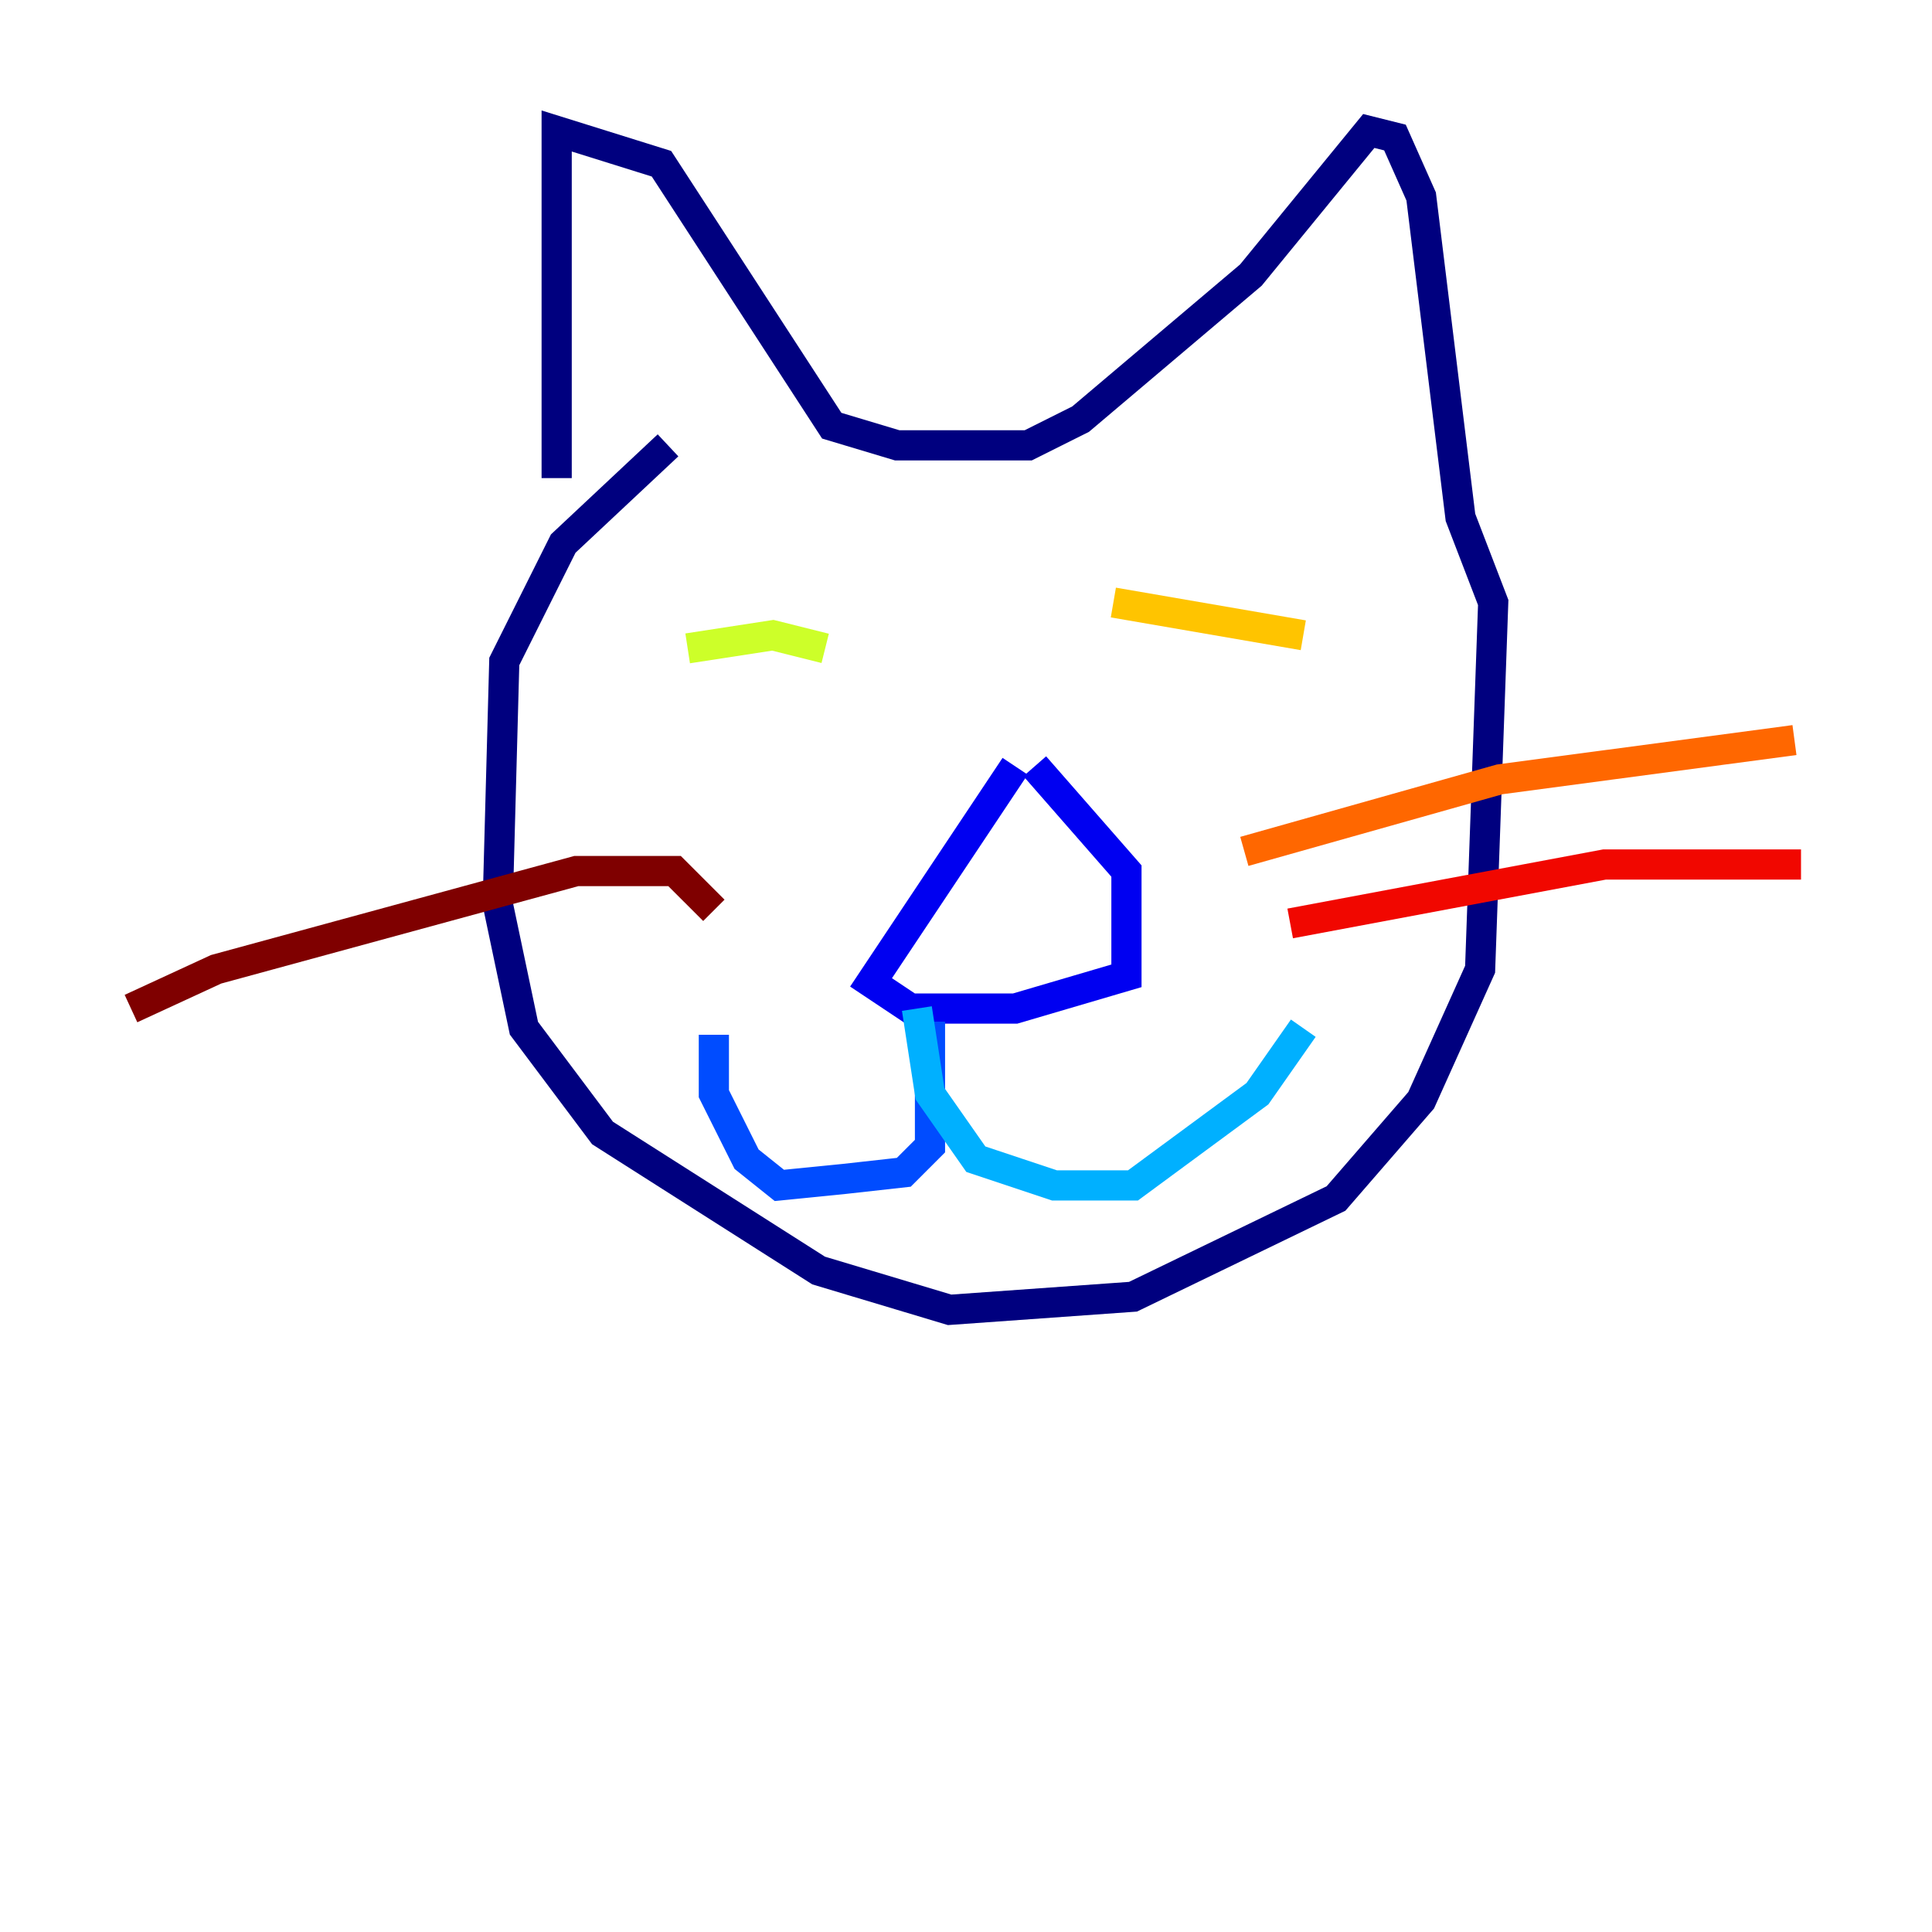 <?xml version="1.0" encoding="utf-8" ?>
<svg baseProfile="tiny" height="128" version="1.2" viewBox="0,0,128,128" width="128" xmlns="http://www.w3.org/2000/svg" xmlns:ev="http://www.w3.org/2001/xml-events" xmlns:xlink="http://www.w3.org/1999/xlink"><defs /><polyline fill="none" points="36.881,31.675 36.881,8.678 43.824,10.848 55.105,28.203 59.444,29.505 68.122,29.505 71.593,27.77 82.875,18.224 90.685,8.678 92.42,9.112 94.156,13.017 96.759,34.278 98.929,39.919 98.061,64.217 94.156,72.895 88.515,79.403 75.064,85.912 62.915,86.78 54.237,84.176 39.919,75.064 34.712,68.122 32.976,59.878 33.41,43.824 37.315,36.014 44.258,29.505" stroke="#00007f" stroke-width="2" /><polyline fill="none" points="67.254,50.766 57.709,65.085 60.312,66.82 67.254,66.82 74.63,64.651 74.63,57.709 68.556,50.766" stroke="#0000f1" stroke-width="2" /><polyline fill="none" points="61.614,67.688 61.614,75.932 59.878,77.668 55.973,78.102 51.634,78.536 49.464,76.8 47.295,72.461 47.295,68.556" stroke="#004cff" stroke-width="2" /><polyline fill="none" points="60.746,66.82 61.614,72.461 64.651,76.8 69.858,78.536 75.064,78.536 83.308,72.461 86.346,68.122" stroke="#00b0ff" stroke-width="2" /><polyline fill="none" points="56.407,42.088 56.407,42.088" stroke="#29ffcd" stroke-width="2" /><polyline fill="none" points="52.936,45.125 52.936,45.125" stroke="#7cff79" stroke-width="2" /><polyline fill="none" points="54.671,42.956 51.2,42.088 45.559,42.956" stroke="#cdff29" stroke-width="2" /><polyline fill="none" points="73.763,39.919 86.346,42.088" stroke="#ffc400" stroke-width="2" /><polyline fill="none" points="82.441,56.407 99.363,51.634 118.888,49.031" stroke="#ff6700" stroke-width="2" /><polyline fill="none" points="85.478,61.18 106.305,57.275 119.322,57.275" stroke="#f10700" stroke-width="2" /><polyline fill="none" points="47.295,60.312 44.691,57.709 38.183,57.709 14.319,64.217 8.678,66.82" stroke="#7f0000" stroke-width="2" /></svg>